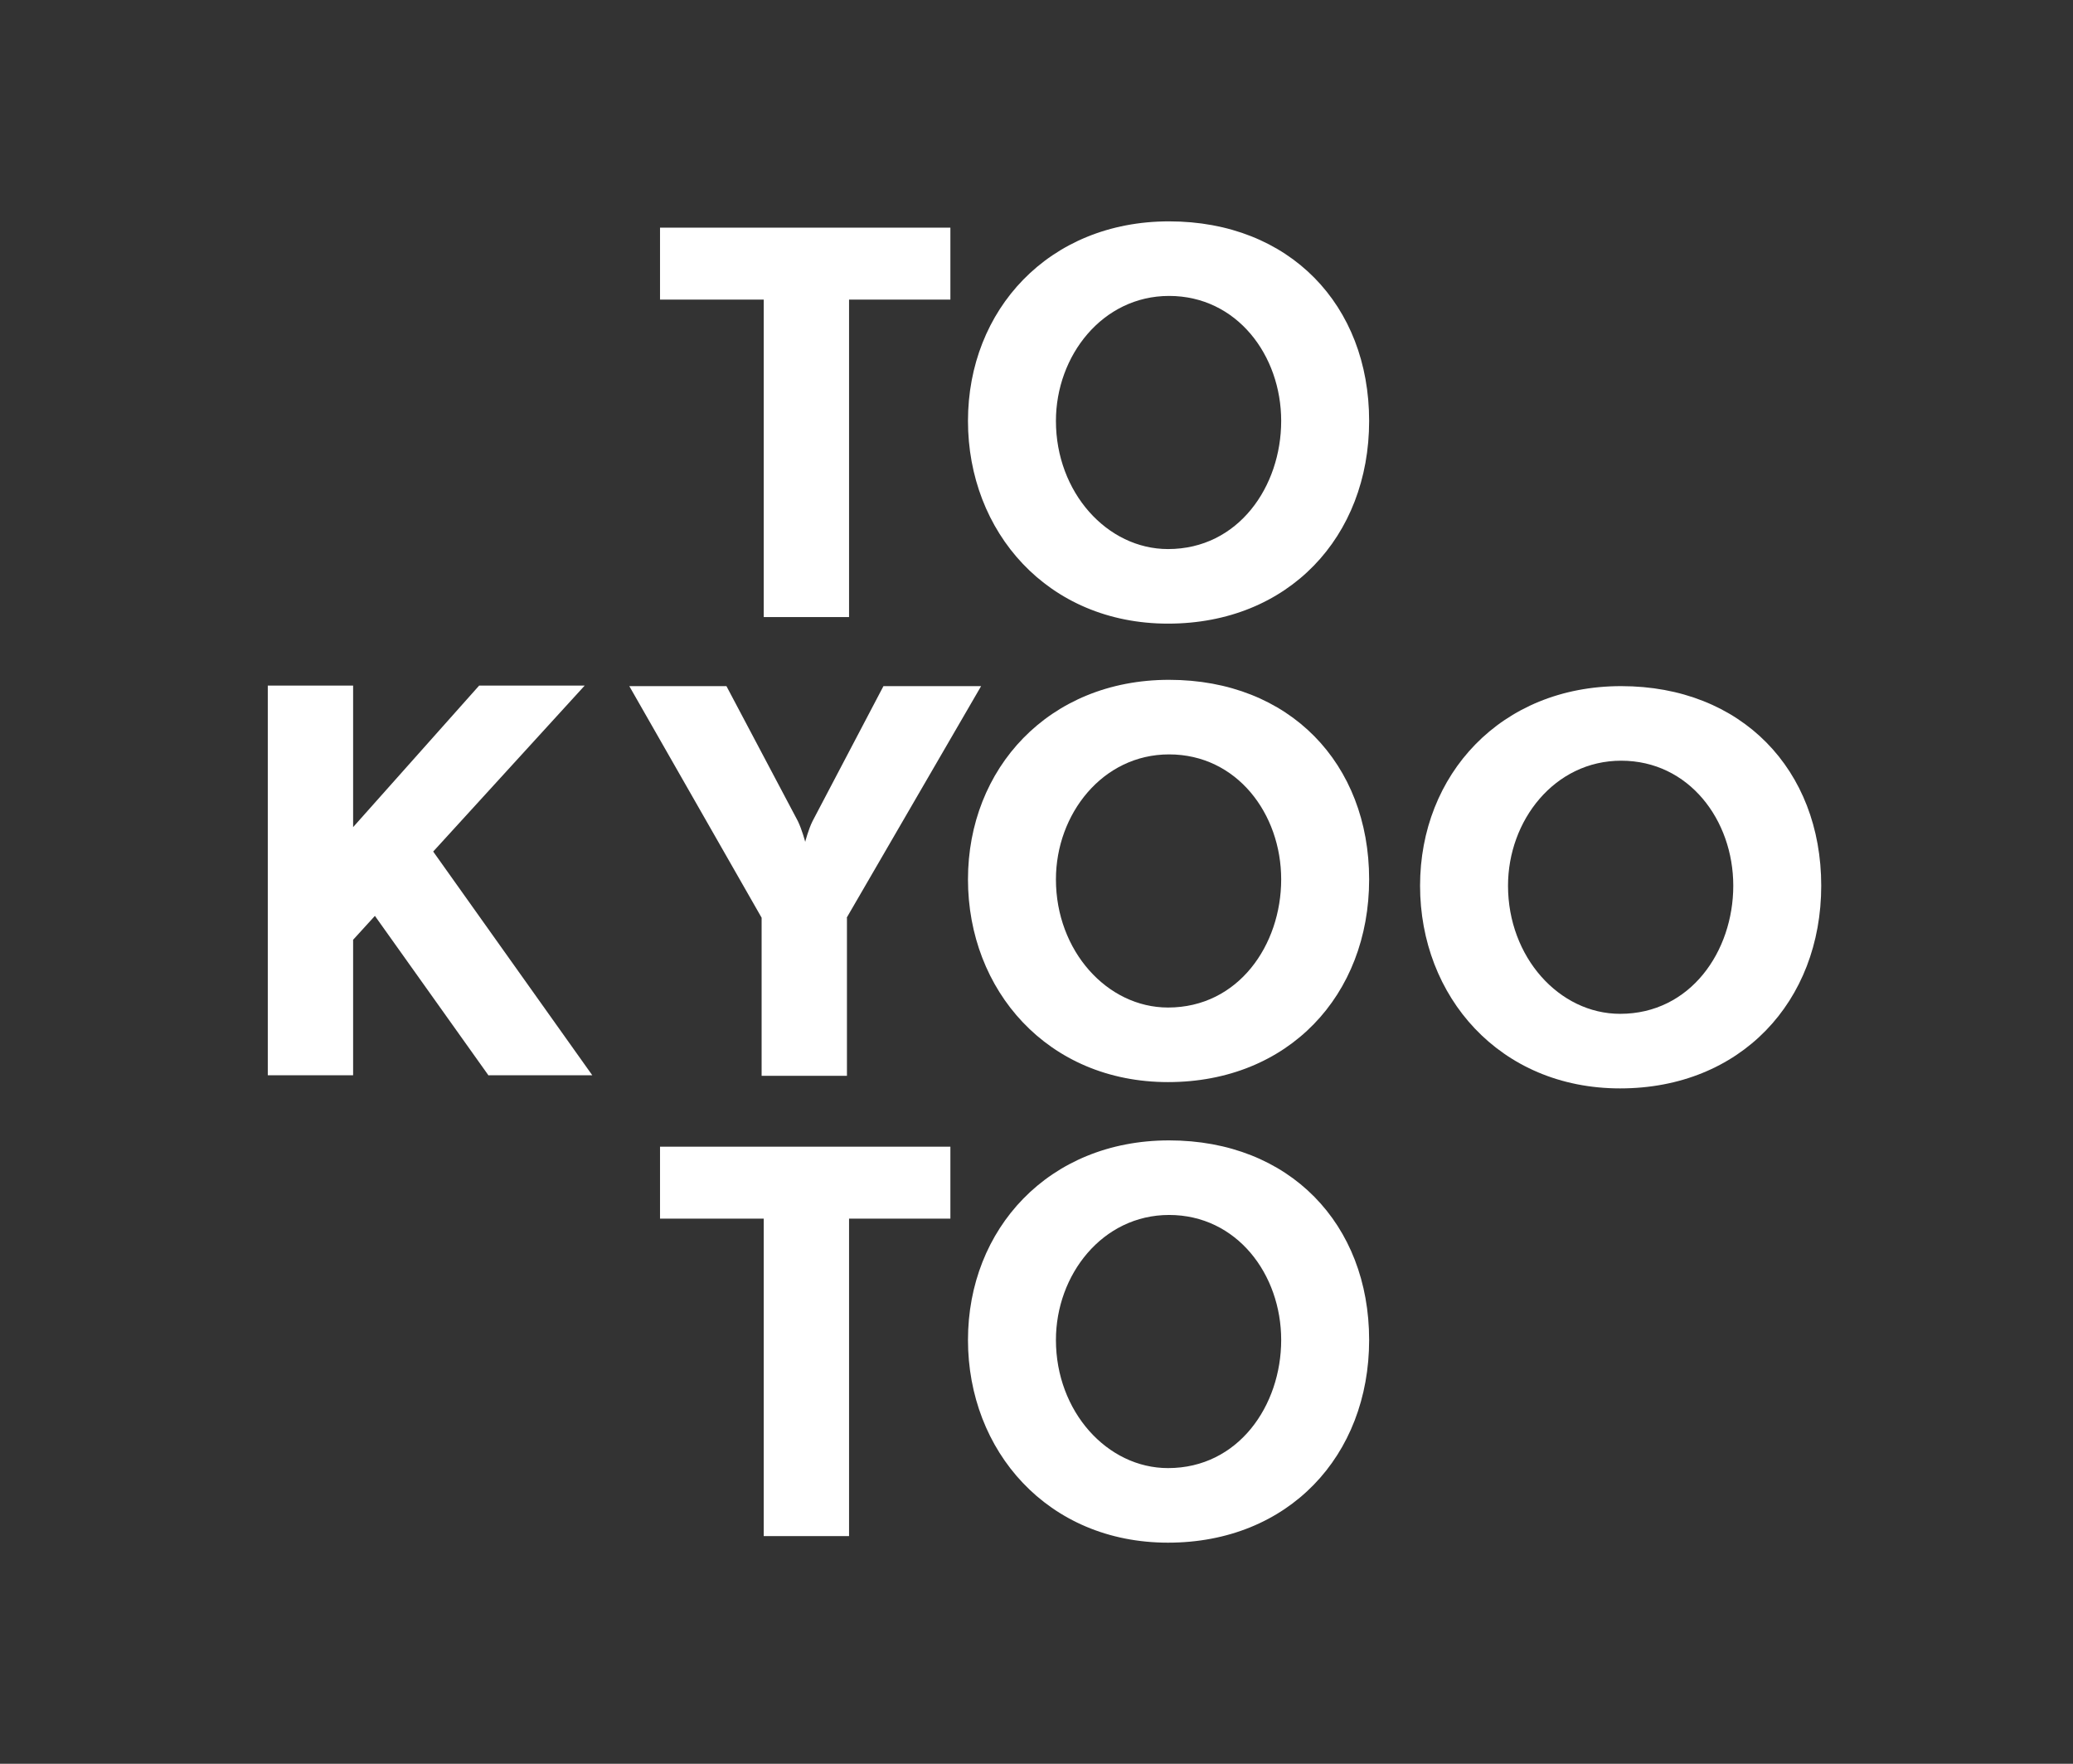 <?xml version="1.0" encoding="UTF-8"?>
<svg id="Capa_1" data-name="Capa 1" xmlns="http://www.w3.org/2000/svg" viewBox="0 0 78.96 67.17"><rect x="0" y="0" width="78.96" height="67.17" fill="#333333" stroke="none"/>
  <defs>
    <style>
      .cls-1 {
        fill: #fff;
        stroke-width: 0px;
      }
    </style>
  </defs>
  <path class="cls-1" d="m32.34,11.41v12.09h-3.25v-12.09h-3.95v-2.74h11.06v2.74h-3.87Z"/>
  <path class="cls-1" d="m44.49,23.75c-4.59,0-7.62-3.5-7.62-7.72s3.07-7.6,7.66-7.6,7.62,3.19,7.62,7.6-3.07,7.72-7.66,7.72Zm.04-12.48c-2.54,0-4.31,2.28-4.31,4.76,0,2.72,1.95,4.88,4.27,4.88,2.68,0,4.31-2.38,4.31-4.88s-1.69-4.76-4.27-4.76Z"/>
  <path class="cls-1" d="m32.34,46.41v12.09h-3.25v-12.09h-3.95v-2.74h11.06v2.74h-3.87Z"/>
  <path class="cls-1" d="m44.49,58.75c-4.59,0-7.62-3.5-7.62-7.72s3.07-7.6,7.66-7.6,7.62,3.19,7.62,7.6-3.07,7.72-7.66,7.72Zm.04-12.48c-2.54,0-4.31,2.28-4.31,4.76,0,2.72,1.95,4.88,4.27,4.88,2.68,0,4.31-2.38,4.31-4.88s-1.69-4.76-4.27-4.76Z"/>
  <path class="cls-1" d="m18.61,40.96l-4.33-6.08-.83.91v5.16h-3.25v-14.84h3.25v5.39l4.8-5.39h4.02l-5.77,6.32,6.06,8.52h-3.94Z"/>
  <path class="cls-1" d="m32.26,34.95v6.02h-3.25v-6.02l-5.04-8.82h3.7l2.72,5.14c.16.33.28.79.28.79,0,0,.12-.47.28-.79l2.7-5.14h3.72l-5.12,8.82Z"/>
  <path class="cls-1" d="m44.49,41.21c-4.59,0-7.62-3.5-7.62-7.72s3.07-7.6,7.66-7.6,7.62,3.19,7.62,7.6-3.07,7.72-7.66,7.72Zm.04-12.48c-2.54,0-4.31,2.28-4.31,4.76,0,2.72,1.95,4.88,4.27,4.88,2.68,0,4.31-2.38,4.31-4.88s-1.69-4.76-4.27-4.76Z"/>
  <path class="cls-1" d="m61.71,41.45c-4.59,0-7.62-3.5-7.62-7.72s3.07-7.6,7.66-7.6,7.62,3.19,7.62,7.6-3.07,7.72-7.66,7.72Zm.04-12.48c-2.54,0-4.31,2.28-4.31,4.76,0,2.72,1.95,4.88,4.27,4.88,2.68,0,4.31-2.38,4.31-4.88s-1.69-4.76-4.27-4.76Z"/>
</svg>